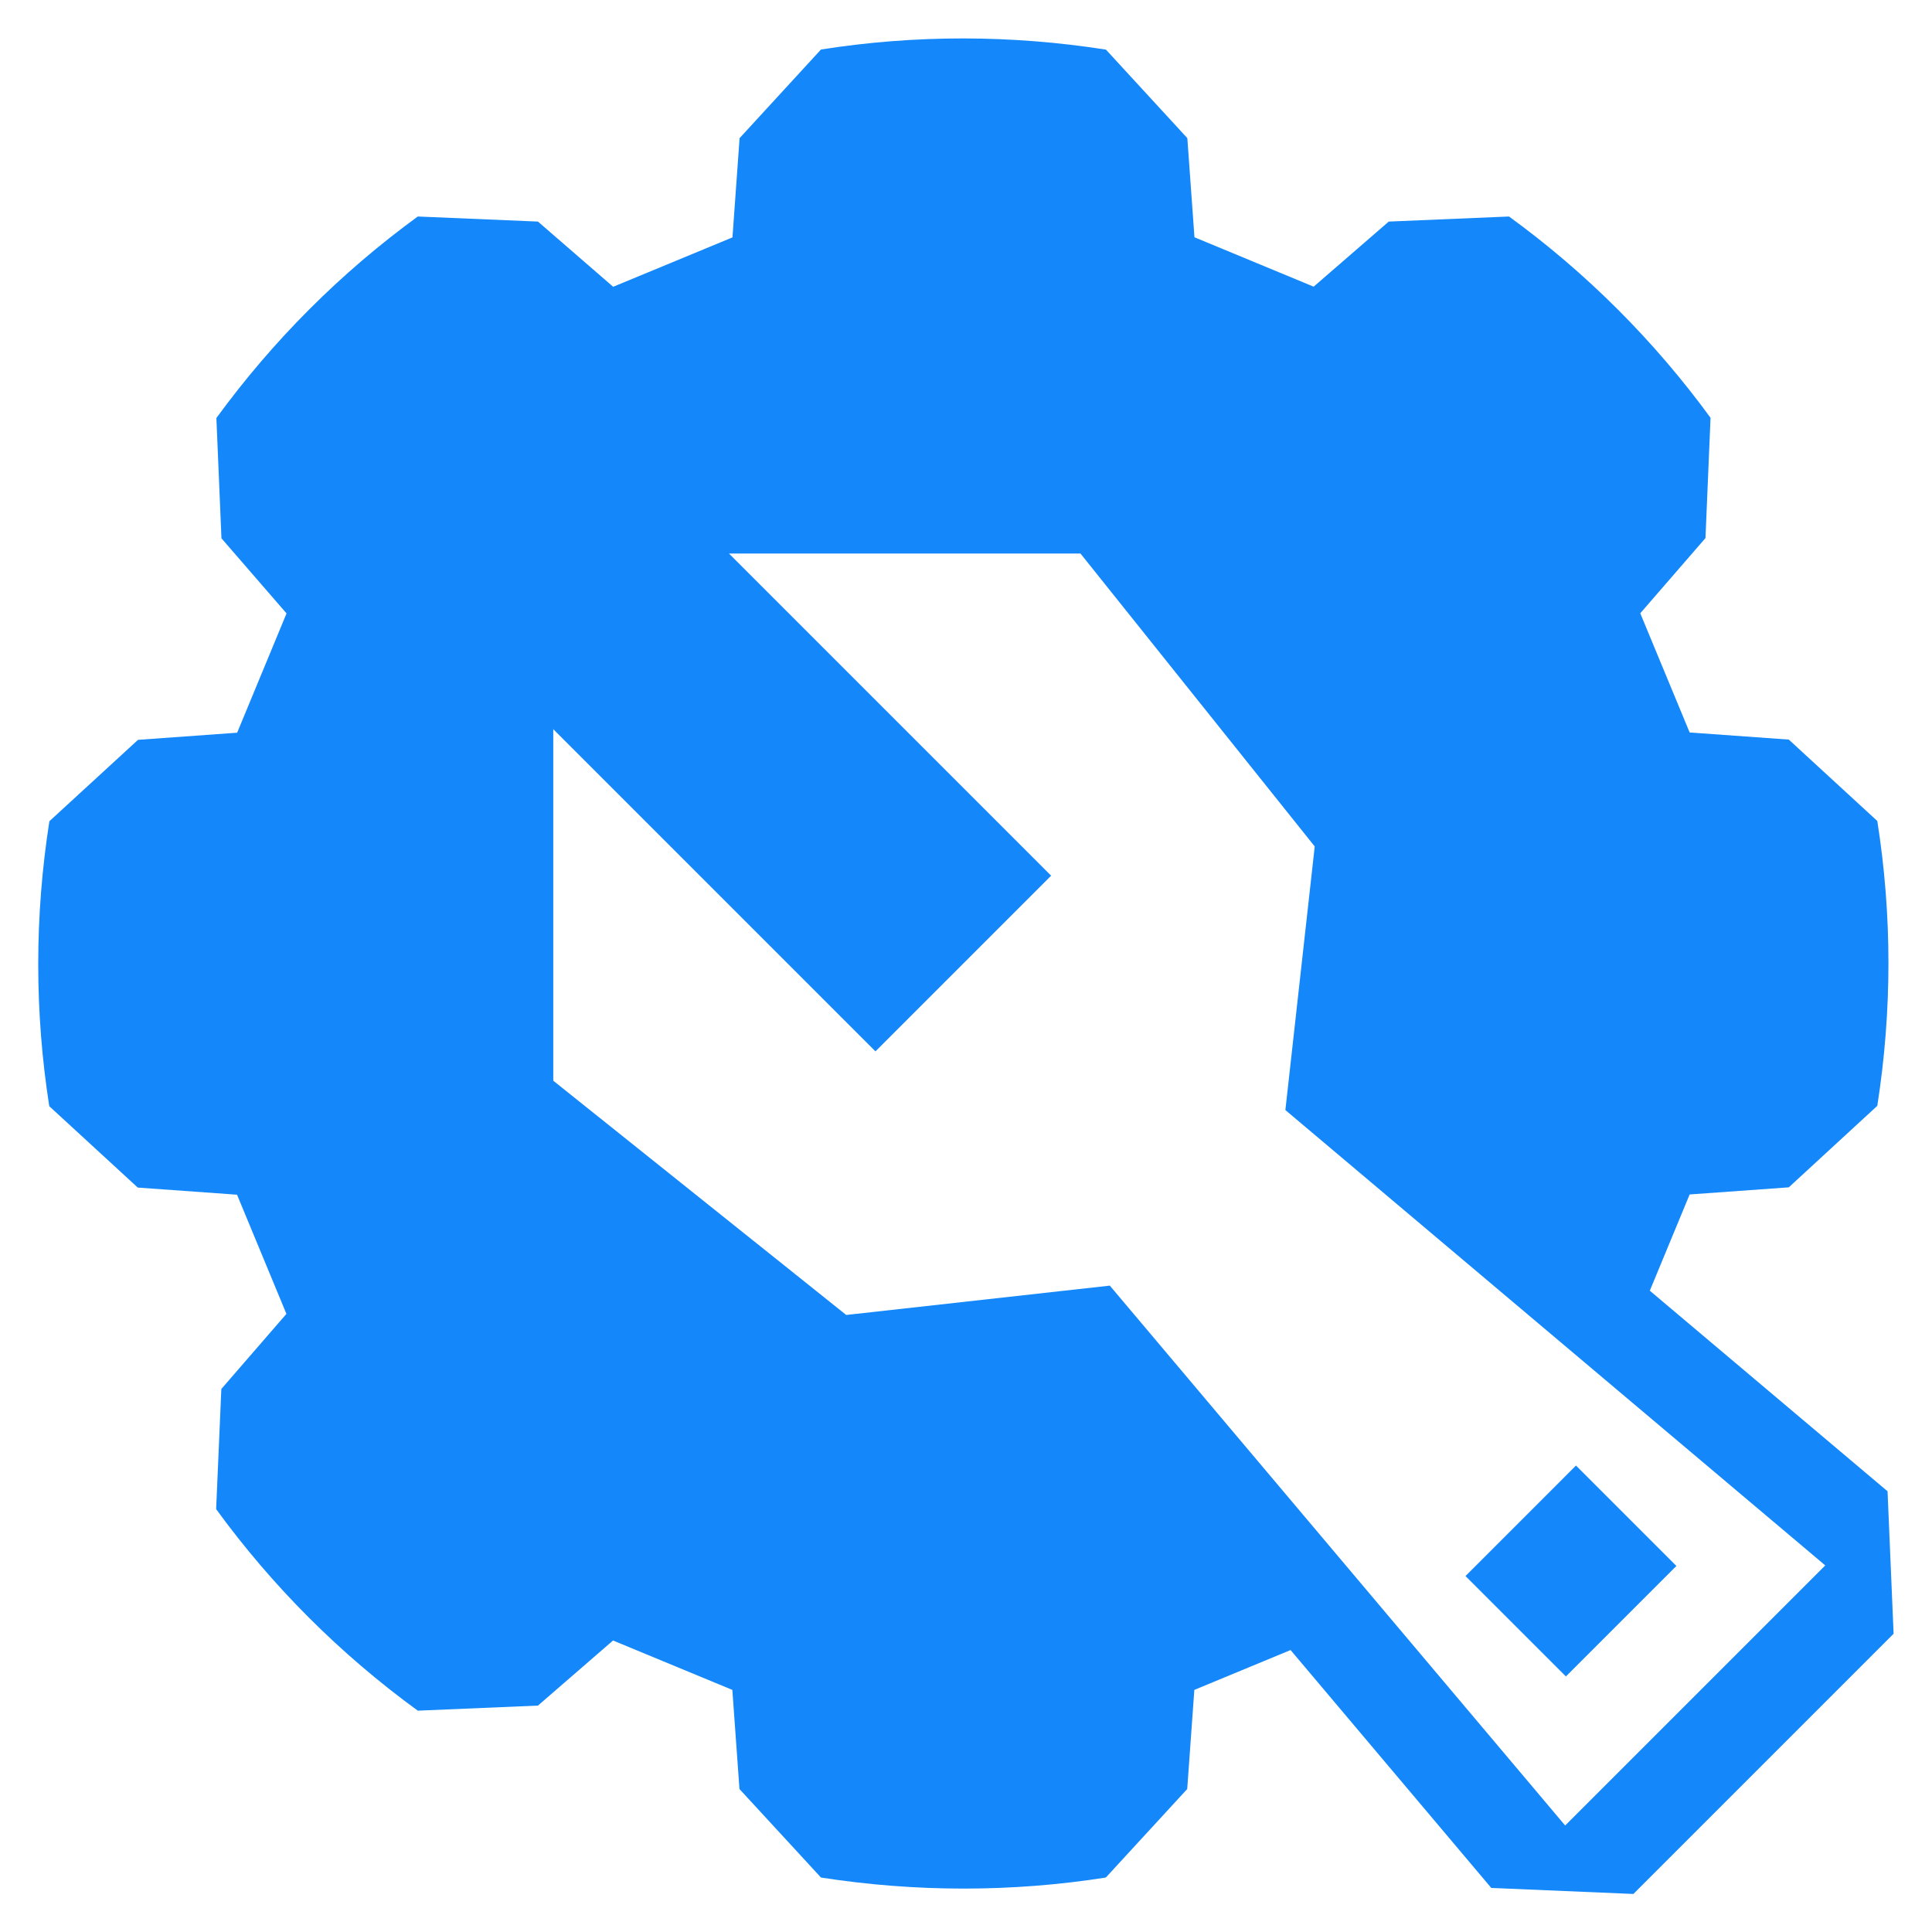 <?xml version="1.0" encoding="UTF-8"?>
<svg id="Layer_1" data-name="Layer 1" xmlns="http://www.w3.org/2000/svg" viewBox="0 0 16 16">
  <defs>
    <style>
      .cls-1 {
        fill: #1488fa;
      }
    </style>
  </defs>
  <path class="cls-1" d="M15.633,12.351l-1.97-1.662,.33-.797,.821-.059,.733-.675c.123-.786,.123-1.58,0-2.359l-.733-.674-.821-.059-.409-.987,.54-.623,.042-.996c-.466-.638-1.027-1.2-1.669-1.667l-.996,.042-.622,.539-.987-.409-.059-.821-.674-.733c-.785-.123-1.579-.124-2.36-.001l-.674,.734-.059,.822-.988,.409-.623-.54-.995-.042c-.638,.465-1.199,1.026-1.668,1.669l.042,.996,.539,.622-.409,.988-.821,.059-.734,.674c-.123,.786-.123,1.58-.001,2.36l.733,.674,.822,.059,.409,.987-.539,.622-.043,.995c.466,.64,1.027,1.201,1.67,1.669l.995-.042,.622-.539,.988,.409,.059,.821,.675,.733c.786,.122,1.581,.122,2.359,0l.674-.733,.059-.821,.797-.33,1.662,1.97,1.177,.05,2.155-2.155-.05-1.177v0Zm-2.671,2.767l-3.771-4.471-2.183,.243-2.426-1.94v-2.911l2.668,2.668,1.455-1.455-2.668-2.668h2.911l1.94,2.426-.243,2.183,4.471,3.771-2.155,2.155h0Z"/>
  <rect class="cls-1" x="12.363" y="12.422" width="1.294" height="1.176" transform="translate(-5.389 13.011) rotate(-45.002)"/>
</svg>